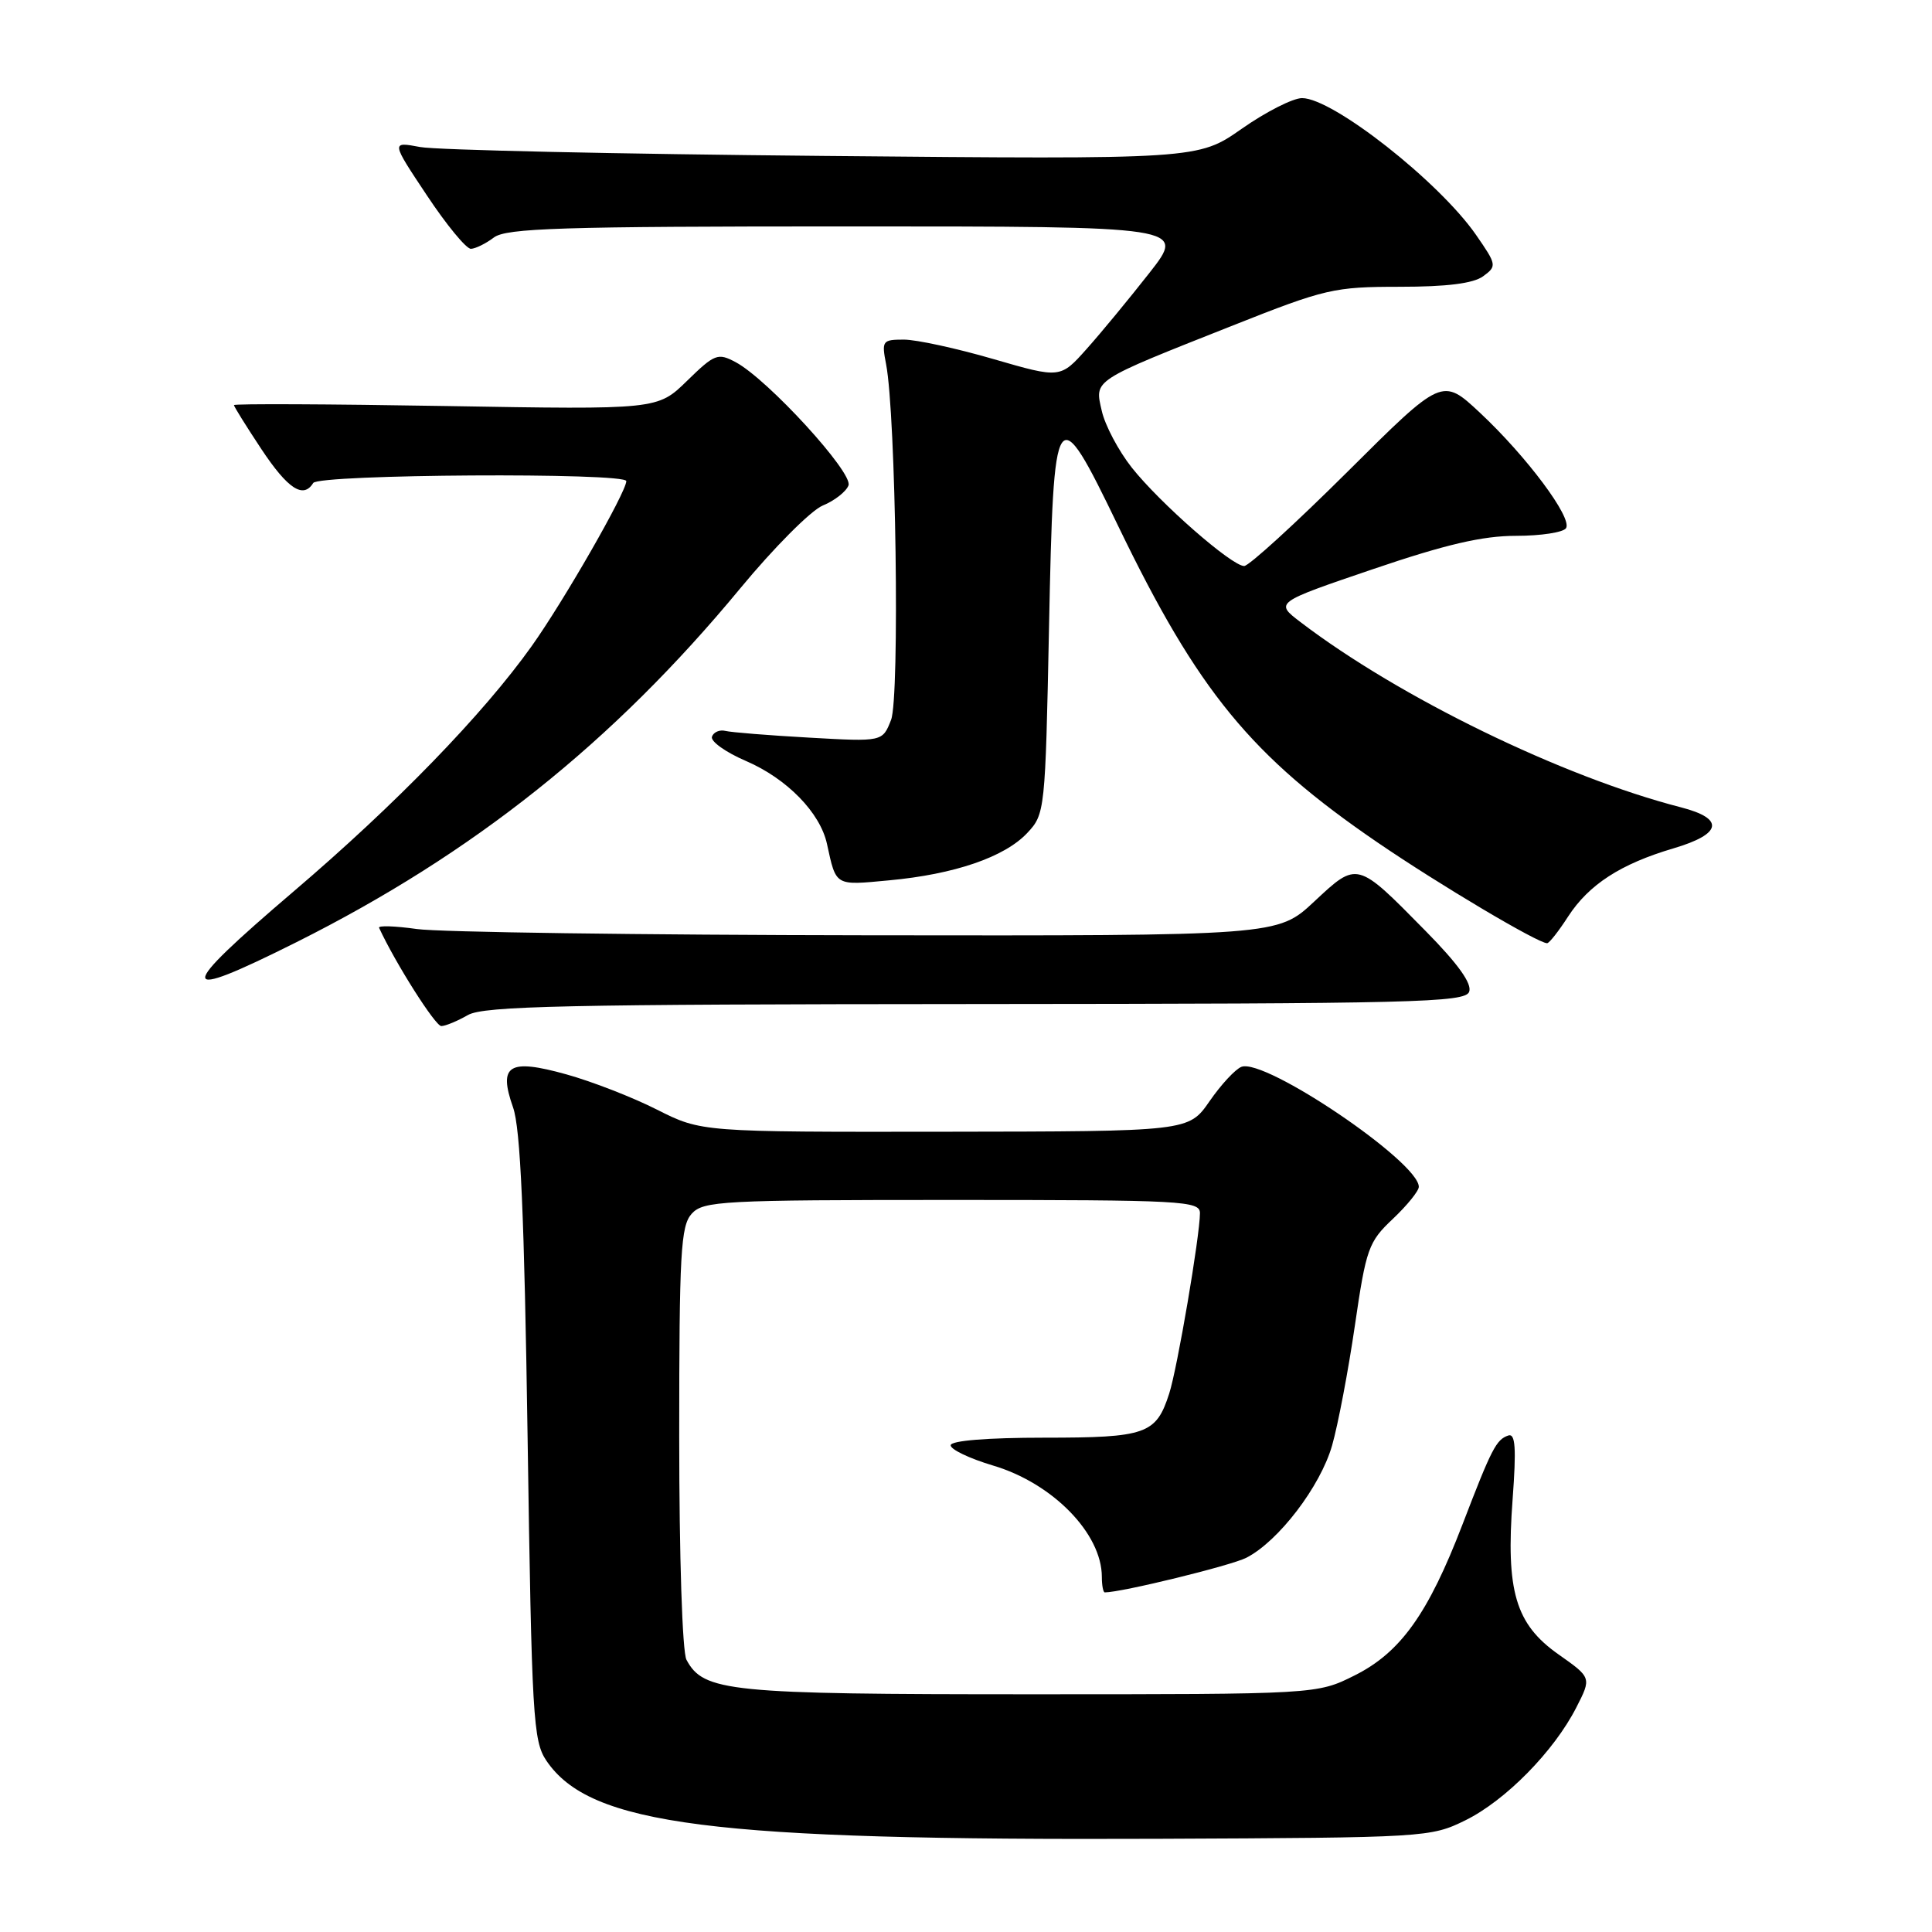 <?xml version="1.0" encoding="UTF-8" standalone="no"?>
<!DOCTYPE svg PUBLIC "-//W3C//DTD SVG 1.1//EN" "http://www.w3.org/Graphics/SVG/1.1/DTD/svg11.dtd" >
<svg xmlns="http://www.w3.org/2000/svg" xmlns:xlink="http://www.w3.org/1999/xlink" version="1.1" viewBox="0 0 256 256">
 <g >
 <path fill="currentColor"
d=" M 194.17 241.20 C 199.49 238.58 205.91 232.05 208.87 226.25 C 210.89 222.30 210.89 222.30 206.50 219.21 C 200.81 215.20 199.52 210.84 200.43 198.65 C 200.93 191.89 200.80 189.90 199.86 190.21 C 198.26 190.75 197.66 191.91 193.79 201.99 C 189.24 213.84 185.58 218.96 179.50 222.00 C 174.50 224.50 174.50 224.50 136.50 224.50 C 96.53 224.50 93.23 224.17 90.96 219.93 C 90.41 218.90 90.00 206.24 90.00 190.39 C 90.00 165.99 90.20 162.44 91.65 160.83 C 93.19 159.13 95.61 159.00 126.15 159.00 C 156.77 159.00 159.00 159.12 159.00 160.75 C 158.99 163.78 156.00 181.35 154.92 184.67 C 153.19 190.04 151.88 190.50 138.35 190.50 C 130.85 190.50 126.01 190.89 125.97 191.50 C 125.93 192.05 128.46 193.26 131.58 194.19 C 139.48 196.53 146.00 203.20 146.00 208.95 C 146.00 210.08 146.18 211.00 146.39 211.00 C 148.62 211.00 163.12 207.45 165.15 206.41 C 169.41 204.23 174.96 196.96 176.51 191.53 C 177.30 188.76 178.66 181.61 179.53 175.63 C 181.02 165.43 181.33 164.55 184.56 161.51 C 186.45 159.72 188.00 157.81 188.00 157.26 C 188.00 153.96 167.61 140.17 164.50 141.36 C 163.69 141.67 161.79 143.72 160.27 145.92 C 157.50 149.92 157.50 149.92 125.22 149.96 C 92.94 150.00 92.94 150.00 87.05 147.03 C 83.81 145.39 78.41 143.29 75.05 142.36 C 67.41 140.23 66.00 141.11 67.98 146.73 C 68.97 149.51 69.47 161.00 69.91 190.50 C 70.46 227.57 70.64 230.70 72.40 233.30 C 78.19 241.85 94.21 243.89 153.50 243.65 C 188.90 243.50 189.58 243.46 194.17 241.20 Z  M 62.00 134.50 C 64.09 133.30 75.01 133.07 129.28 133.04 C 187.43 133.00 194.12 132.84 194.67 131.42 C 195.08 130.35 193.21 127.73 188.89 123.35 C 179.76 114.07 179.88 114.10 174.14 119.46 C 169.29 124.00 169.29 124.00 114.90 123.93 C 84.98 123.89 58.13 123.52 55.23 123.10 C 52.32 122.69 50.07 122.62 50.23 122.94 C 52.39 127.62 57.70 135.99 58.48 135.96 C 59.04 135.95 60.62 135.29 62.00 134.50 Z  M 39.25 124.86 C 62.74 113.10 81.22 98.37 98.08 77.97 C 102.53 72.58 107.45 67.64 109.01 66.99 C 110.58 66.35 112.12 65.14 112.43 64.32 C 113.07 62.65 101.73 50.26 97.48 47.99 C 95.12 46.73 94.70 46.89 91.04 50.46 C 87.13 54.28 87.13 54.28 59.07 53.80 C 43.63 53.54 31.00 53.48 31.00 53.68 C 31.00 53.87 32.64 56.50 34.64 59.52 C 38.14 64.79 40.19 66.13 41.50 64.00 C 42.22 62.83 83.01 62.59 82.99 63.75 C 82.96 65.25 74.70 79.65 70.44 85.63 C 64.01 94.65 52.46 106.56 38.94 118.09 C 23.19 131.53 23.25 132.86 39.25 124.86 Z  M 207.78 121.45 C 210.54 117.20 214.74 114.48 221.75 112.41 C 228.18 110.51 228.56 108.48 222.75 106.98 C 207.03 102.94 185.40 92.41 172.32 82.43 C 168.92 79.84 168.92 79.84 181.91 75.42 C 191.58 72.13 196.44 71.00 200.89 71.00 C 204.19 71.00 207.17 70.54 207.51 69.98 C 208.36 68.61 202.28 60.47 196.10 54.69 C 191.10 50.02 191.10 50.02 178.55 62.51 C 171.64 69.38 165.48 75.00 164.86 75.00 C 163.21 75.00 153.69 66.66 149.96 61.95 C 148.21 59.73 146.42 56.36 145.99 54.44 C 145.04 50.27 144.57 50.57 163.40 43.11 C 175.60 38.27 176.78 38.00 185.46 38.00 C 191.70 38.00 195.22 37.56 196.52 36.61 C 198.36 35.26 198.33 35.09 195.58 31.12 C 190.70 24.08 176.61 13.00 172.53 13.00 C 171.32 13.00 167.72 14.83 164.54 17.06 C 158.74 21.12 158.74 21.12 109.12 20.66 C 81.83 20.41 57.77 19.88 55.66 19.48 C 51.82 18.76 51.82 18.76 56.56 25.88 C 59.16 29.80 61.79 32.99 62.40 32.97 C 63.00 32.95 64.37 32.28 65.44 31.47 C 67.08 30.23 74.35 30.00 112.26 30.00 C 157.13 30.00 157.13 30.00 152.32 36.14 C 149.67 39.52 145.93 44.06 144.00 46.22 C 140.50 50.15 140.50 50.15 131.64 47.58 C 126.76 46.16 121.43 45.00 119.77 45.00 C 116.92 45.00 116.81 45.16 117.41 48.25 C 118.71 54.93 119.24 92.41 118.07 95.39 C 116.94 98.29 116.94 98.29 107.22 97.74 C 101.87 97.44 96.88 97.04 96.12 96.85 C 95.37 96.66 94.56 97.00 94.34 97.61 C 94.11 98.22 96.15 99.68 98.86 100.84 C 104.28 103.18 108.68 107.68 109.58 111.83 C 110.81 117.46 110.58 117.33 117.81 116.65 C 126.47 115.85 133.12 113.57 136.12 110.37 C 138.46 107.88 138.51 107.44 139.00 83.18 C 139.61 52.97 139.89 52.56 148.18 69.73 C 158.76 91.63 165.77 100.18 182.53 111.63 C 190.71 117.22 203.78 124.98 205.00 124.98 C 205.28 124.98 206.53 123.39 207.78 121.45 Z "/>
</g>
</svg>